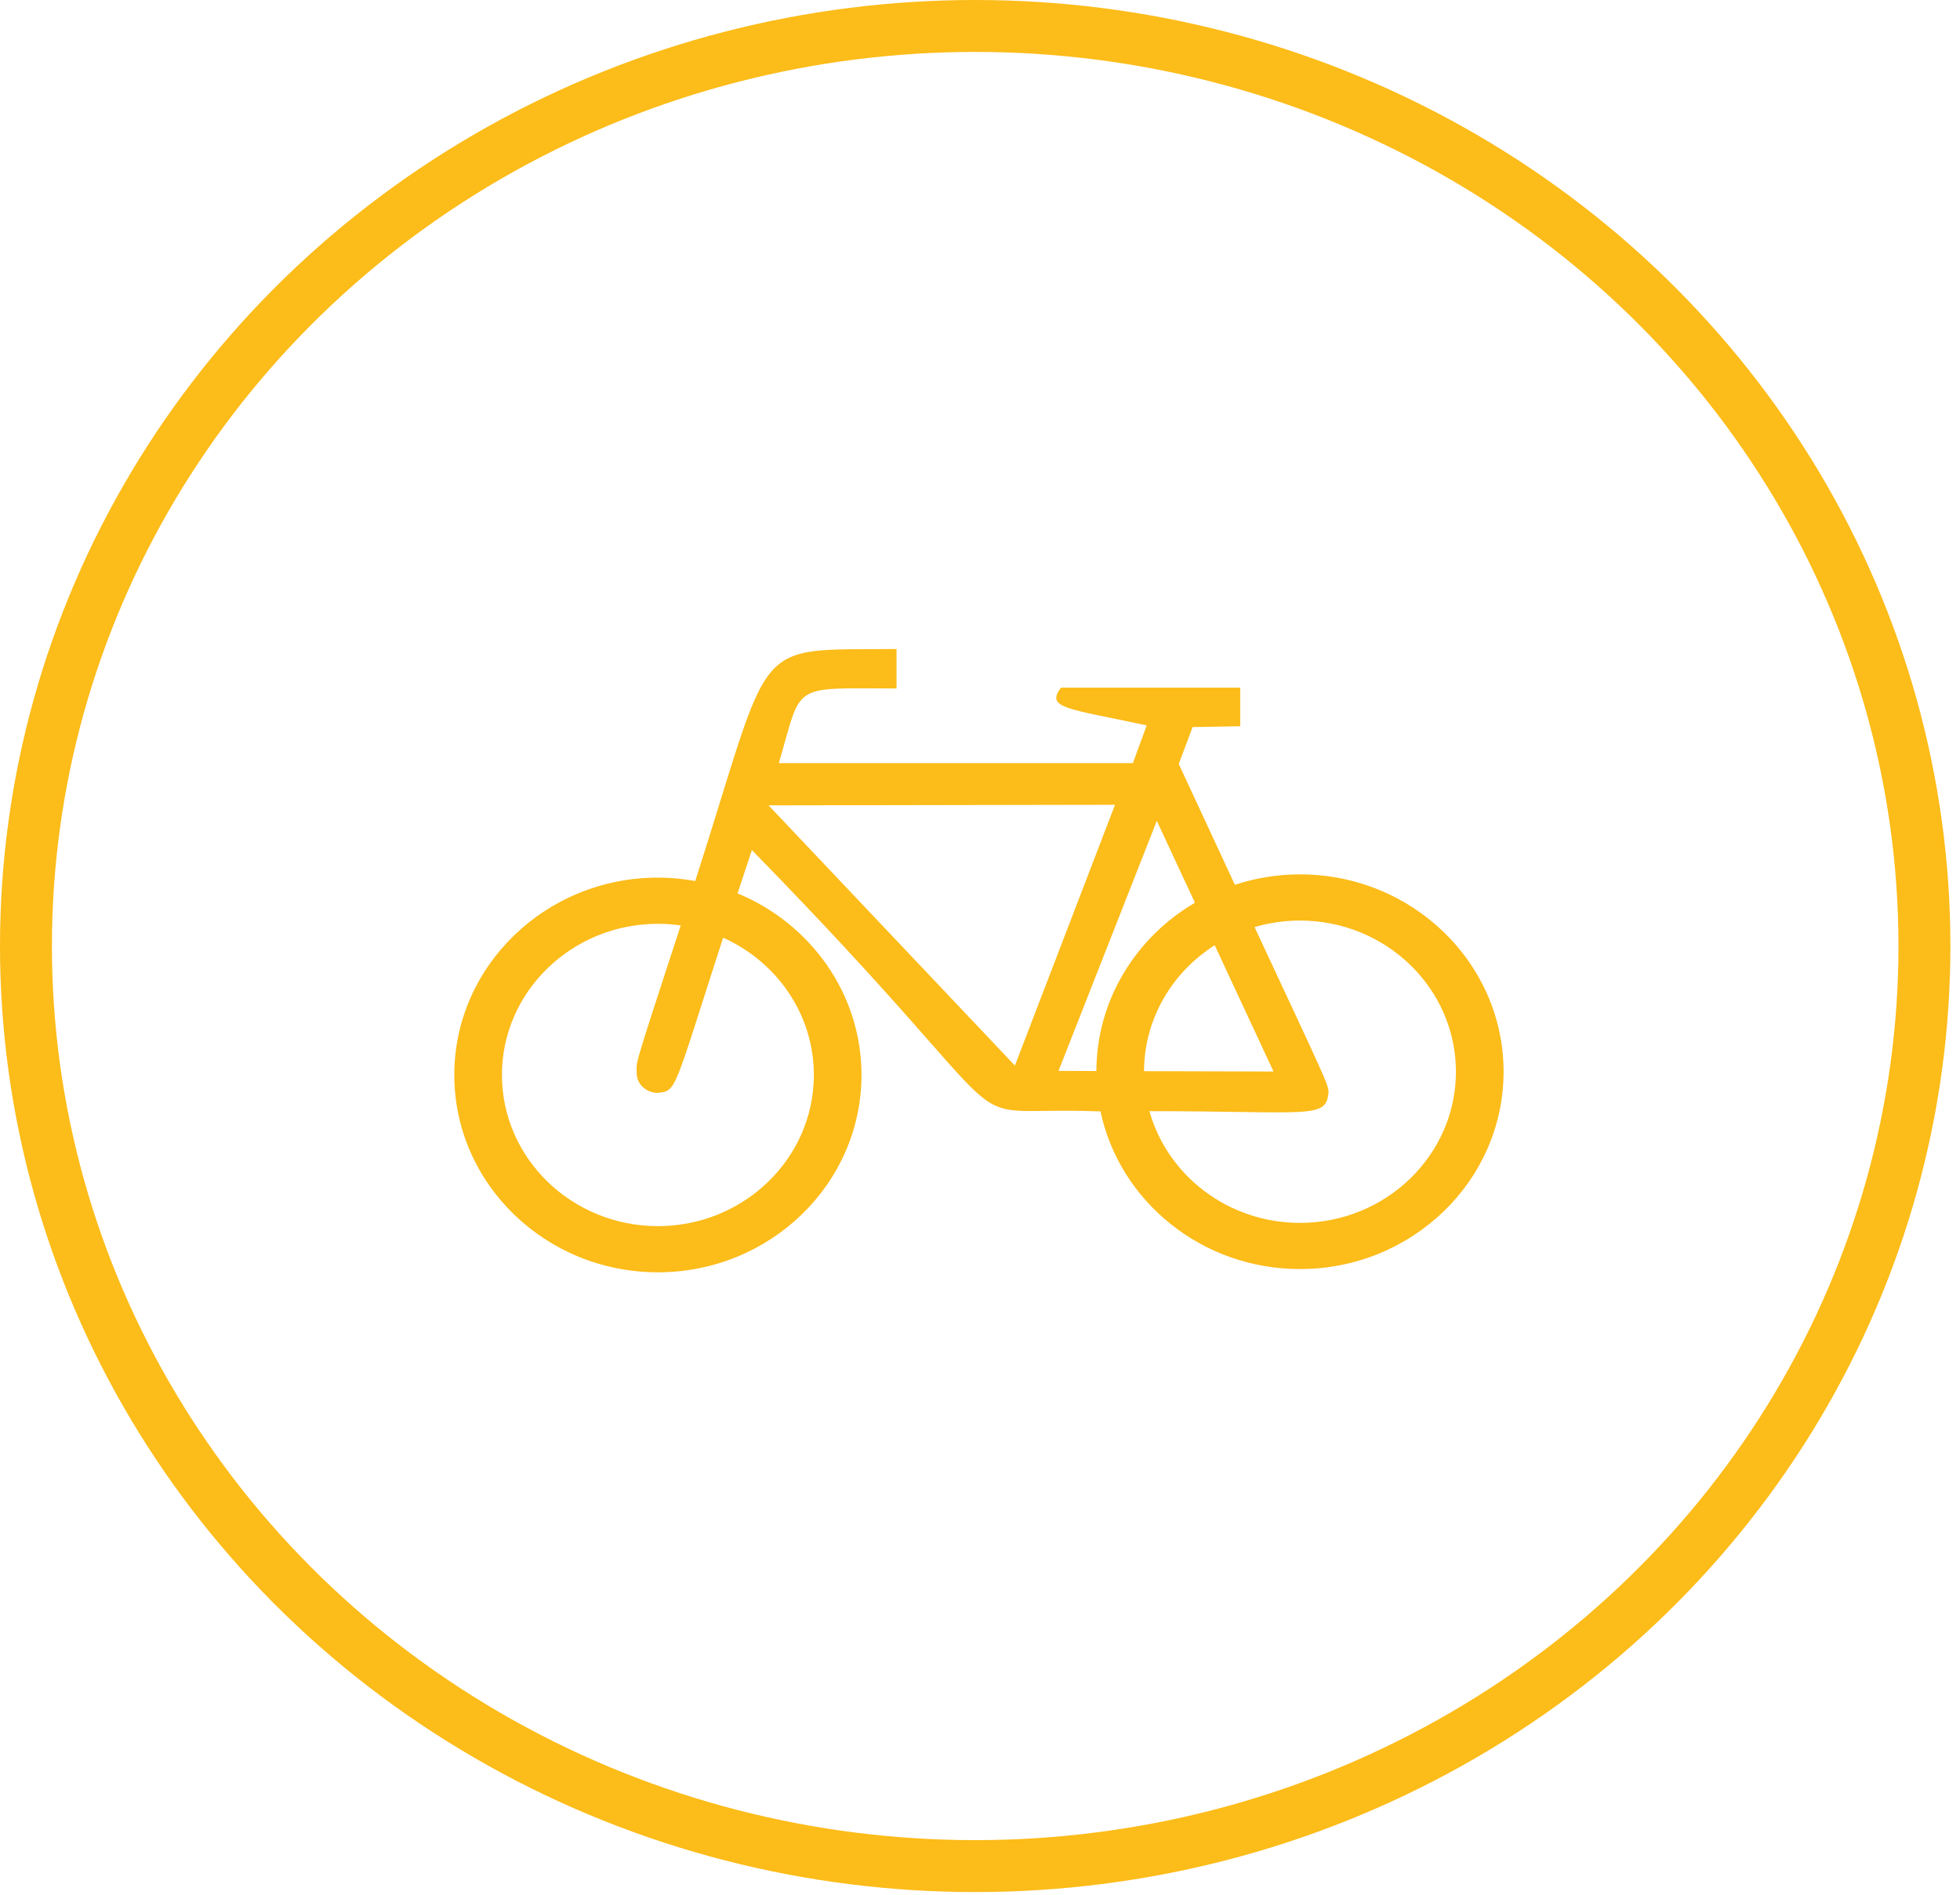 
<svg width="151px" height="146px" viewBox="-2 -2 151 146" version="1.1" xmlns="http://www.w3.org/2000/svg" xmlns:xlink="http://www.w3.org/1999/xlink">
    <!-- Generator: Sketch 3.7.2 (28276) - http://www.bohemiancoding.com/sketch -->
    <desc>Created with Sketch.</desc>
    <defs></defs>
    <g id="Group" stroke="none" stroke-width="1" fill="none" fill-rule="evenodd">
        <ellipse id="Oval-25" stroke="#FCBC19" stroke-width="4" cx="73.13" cy="70.88" rx="73.13" ry="70.88"></ellipse>
        <path d="M98.151,92.209 C92.611,92.209 87.935,88.553 86.553,83.6 C99.059,83.612 100.174,84.233 100.349,82.13 C100.332,81.518 100.097,81.098 94.653,69.422 C95.76,69.095 96.935,68.917 98.15,68.917 C104.776,68.917 110.166,74.141 110.166,80.563 C110.166,86.986 104.776,92.209 98.151,92.209 L98.151,92.209 Z M91.583,70.818 L96.113,80.547 L86.136,80.52 C86.153,76.464 88.318,72.892 91.583,70.818 L91.583,70.818 Z M82.467,80.509 L79.549,80.501 L87.121,61.236 L90.059,67.545 C85.527,70.201 82.487,75.016 82.467,80.509 L82.467,80.509 Z M76.189,80.089 L57.211,60.044 L83.903,59.998 L76.189,80.089 Z M60.701,80.813 C60.701,87.235 55.311,92.459 48.686,92.459 C42.06,92.459 36.669,87.235 36.669,80.813 C36.669,74.392 42.059,69.168 48.685,69.168 C49.282,69.168 49.869,69.211 50.443,69.294 C46.615,80.993 47.074,79.661 47.051,80.647 C47.032,81.479 47.725,82.139 48.597,82.196 C50.158,82.043 49.807,82.293 53.71,70.239 C57.832,72.085 60.701,76.129 60.701,80.813 L60.701,80.813 Z M98.151,65.36 C96.397,65.36 94.712,65.645 93.135,66.162 C91.913,63.536 90.485,60.463 88.812,56.856 L89.879,54.012 L93.547,53.947 L93.547,50.973 L79.741,50.973 C78.534,52.575 80.23,52.568 86.344,53.882 L85.277,56.791 L58,56.791 C59.838,50.571 58.8,51.023 67.07,51.038 L67.07,48 C55.685,48.107 57.659,46.864 51.563,65.871 C50.63,65.703 49.669,65.61 48.685,65.61 C40.036,65.61 33,72.431 33,80.813 C33,89.196 40.036,96.015 48.685,96.015 C57.334,96.015 64.37,89.196 64.37,80.813 C64.37,74.541 60.429,69.143 54.822,66.824 C55.163,65.784 55.53,64.673 55.924,63.486 C78.87,86.944 70.262,83.141 82.609,83.617 C82.668,83.617 82.725,83.616 82.784,83.615 C84.246,90.54 90.582,95.765 98.151,95.765 C106.801,95.765 113.837,88.946 113.837,80.563 C113.837,72.181 106.801,65.36 98.151,65.36 L98.151,65.36 Z" id="Page-1" fill="#FCBC19"></path>
    </g>
</svg>
